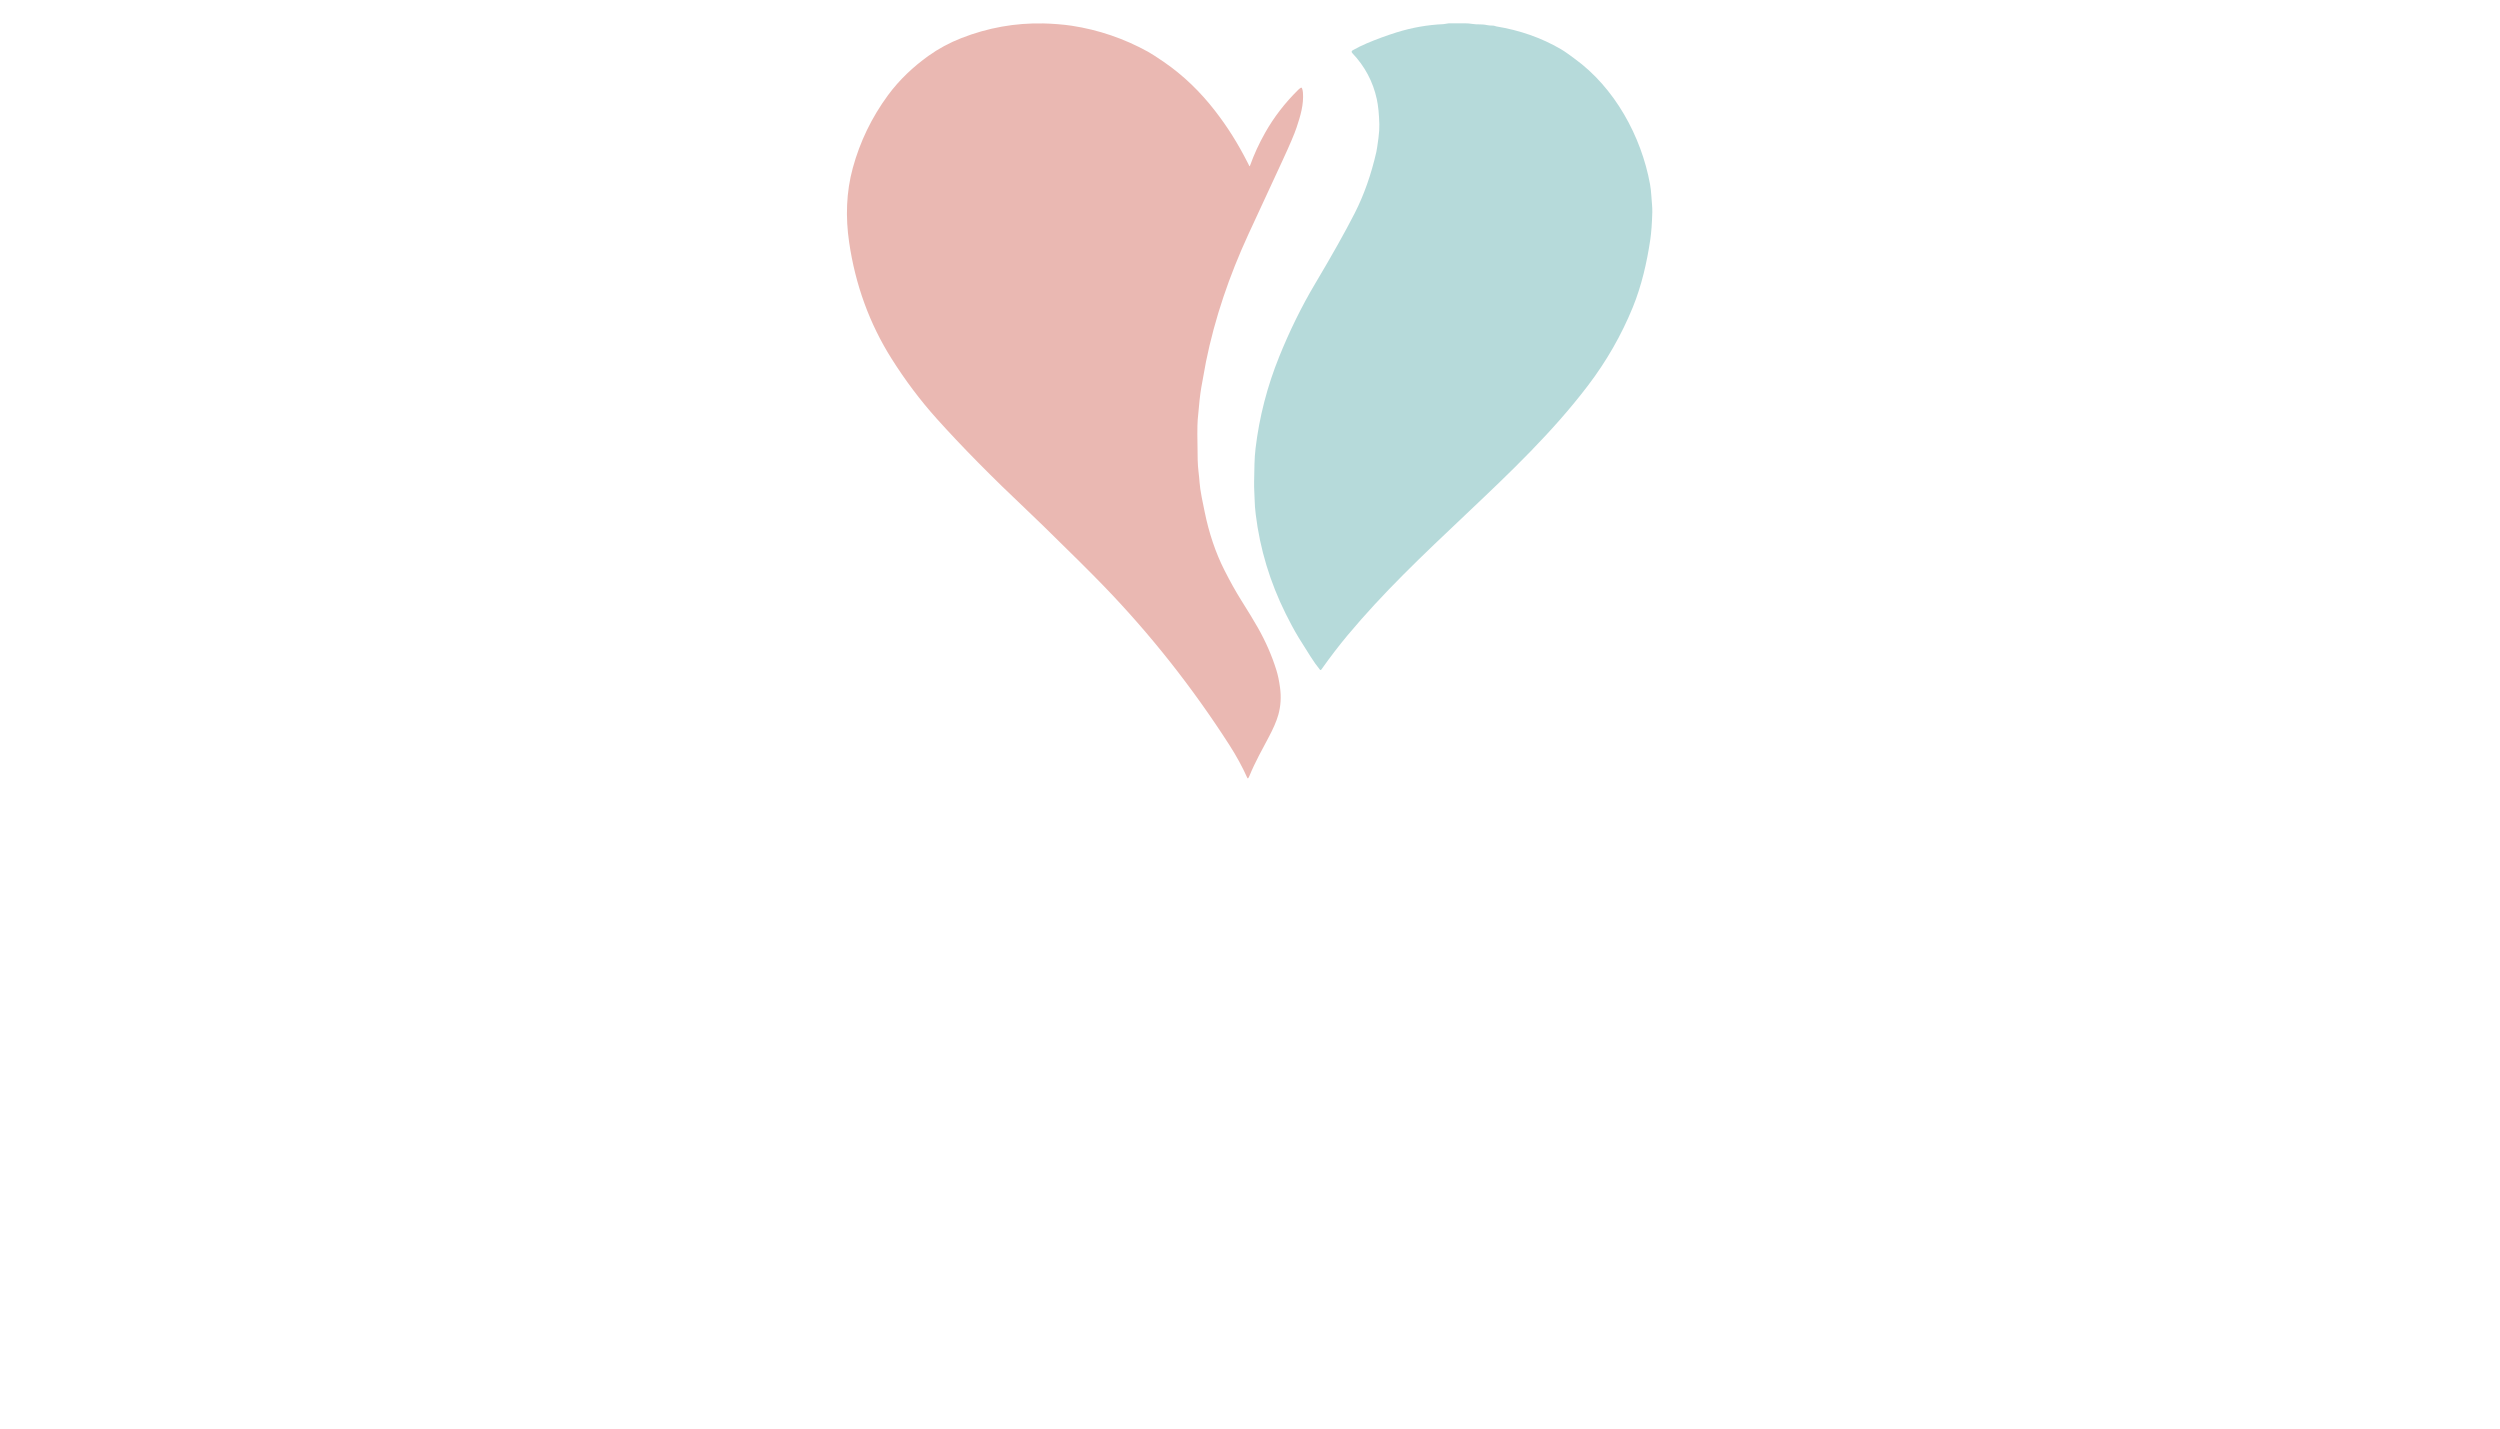 <?xml version="1.0" encoding="utf-8"?>
<svg xmlns="http://www.w3.org/2000/svg" width="490pt" height="280pt" viewBox="0 0 490 280" version="1.1" xmlns:xlink="http://www.w3.org/1999/xlink">
	<g id="surface2">
		<path d="M 244.995 32.491 Q 246.176 29.182 247.989 25.978 Q 250.559 21.435 254.45 17.604 Q 254.691 17.365 254.963 17.203 C 255.042 17.153 255.147 17.189 255.184 17.276 Q 255.337 17.638 255.375 18.124 C 255.56 20.471 254.899 22.683 254.133 24.981 Q 253.499 26.886 251.348 31.522 Q 246.096 42.849 244.662 45.966 C 240.972 53.987 238.103 62.338 236.37 70.912 Q 236.151 71.995 235.456 75.929 Q 235.12 77.824 234.753 82.255 Q 234.612 83.974 234.746 90.157 C 234.785 91.901 235.02 93.067 235.118 94.569 Q 235.189 95.646 235.529 97.436 Q 235.535 97.473 236.106 100.28 Q 237.392 106.619 239.975 111.732 Q 241.7 115.141 243.284 117.659 Q 245.426 121.062 246.534 123.016 Q 248.862 127.118 250.185 131.39 Q 250.614 132.778 250.878 134.694 Q 251.271 137.533 250.55 140.108 C 250.176 141.442 249.467 142.97 248.767 144.299 C 247.426 146.849 246.01 149.337 244.908 152.032 Q 244.783 152.338 244.653 152.523 C 244.609 152.582 244.52 152.571 244.491 152.504 Q 243.036 149.25 240.94 145.989 Q 230.033 129.027 216.316 114.836 Q 212.662 111.057 204.583 103.171 Q 202.827 101.459 201.438 100.147 Q 190.898 90.2 183.566 82.027 Q 178.78 76.691 174.748 70.299 Q 168.271 60.03 166.431 47.487 C 165.715 42.614 165.849 37.67 167.149 32.915 Q 169.265 25.175 174.036 18.676 C 176.257 15.65 179.019 13.061 181.988 10.938 Q 184.928 8.836 188.433 7.465 Q 196.209 4.421 204.503 4.592 C 206.051 4.624 208.382 4.786 210.047 5.041 Q 217.974 6.263 224.986 10.129 Q 225.93 10.649 228.117 12.147 C 231.953 14.77 235.312 18.053 238.14 21.711 C 240.621 24.92 242.587 28.04 244.582 31.962 Q 244.771 32.336 244.847 32.498 Q 244.929 32.676 244.995 32.491 Z" style="fill:#eab8b2;"/>
		<path d="M 293.274 5.176 Q 300.232 6.316 305.903 9.618 C 306.829 10.156 307.559 10.733 308.594 11.481 C 316.466 17.166 321.689 26.692 323.406 36.11 Q 323.588 37.12 323.67 38.459 C 323.743 39.668 323.878 40.609 323.851 41.597 Q 323.764 44.862 323.452 46.99 C 322.802 51.41 321.743 56.025 320.035 60.21 Q 316.685 68.422 311.203 75.619 C 304.273 84.718 296.043 92.558 287.548 100.59 C 278.486 109.158 271.152 116.108 264.112 124.532 Q 261.596 127.543 258.967 131.253 C 258.903 131.342 258.773 131.346 258.705 131.262 Q 257.781 130.131 256.828 128.624 Q 255.049 125.819 254.564 125.018 C 253.642 123.504 252.762 121.832 252.014 120.327 Q 247.371 110.993 246.126 100.845 Q 245.934 99.283 245.914 98.084 C 245.893 96.854 245.775 95.794 245.807 94.387 C 245.866 91.78 245.843 89.92 246.094 87.835 Q 247.202 78.615 250.737 69.877 C 252.707 65.003 255.047 60.173 257.768 55.601 Q 262.746 47.232 265.519 41.795 Q 268.255 36.427 269.77 29.748 Q 269.884 29.25 270.178 27.057 Q 270.381 25.542 270.349 24.341 Q 270.269 21.36 269.849 19.417 Q 268.741 14.3 265.06 10.416 Q 264.741 10.079 265.145 9.848 Q 266.397 9.128 267.943 8.471 Q 270.705 7.301 273.701 6.357 Q 278.221 4.939 282.926 4.731 C 283.261 4.717 283.644 4.587 283.913 4.578 Q 284.727 4.551 287.071 4.567 Q 287.902 4.571 288.577 4.688 C 289.546 4.856 290.462 4.69 291.404 4.911 Q 291.849 5.014 292.741 5.027 C 292.9 5.032 293.128 5.153 293.274 5.176 Z" style="fill:#b6dada;"/>
	</g>
	<g id="surface4">
	</g>
</svg>

